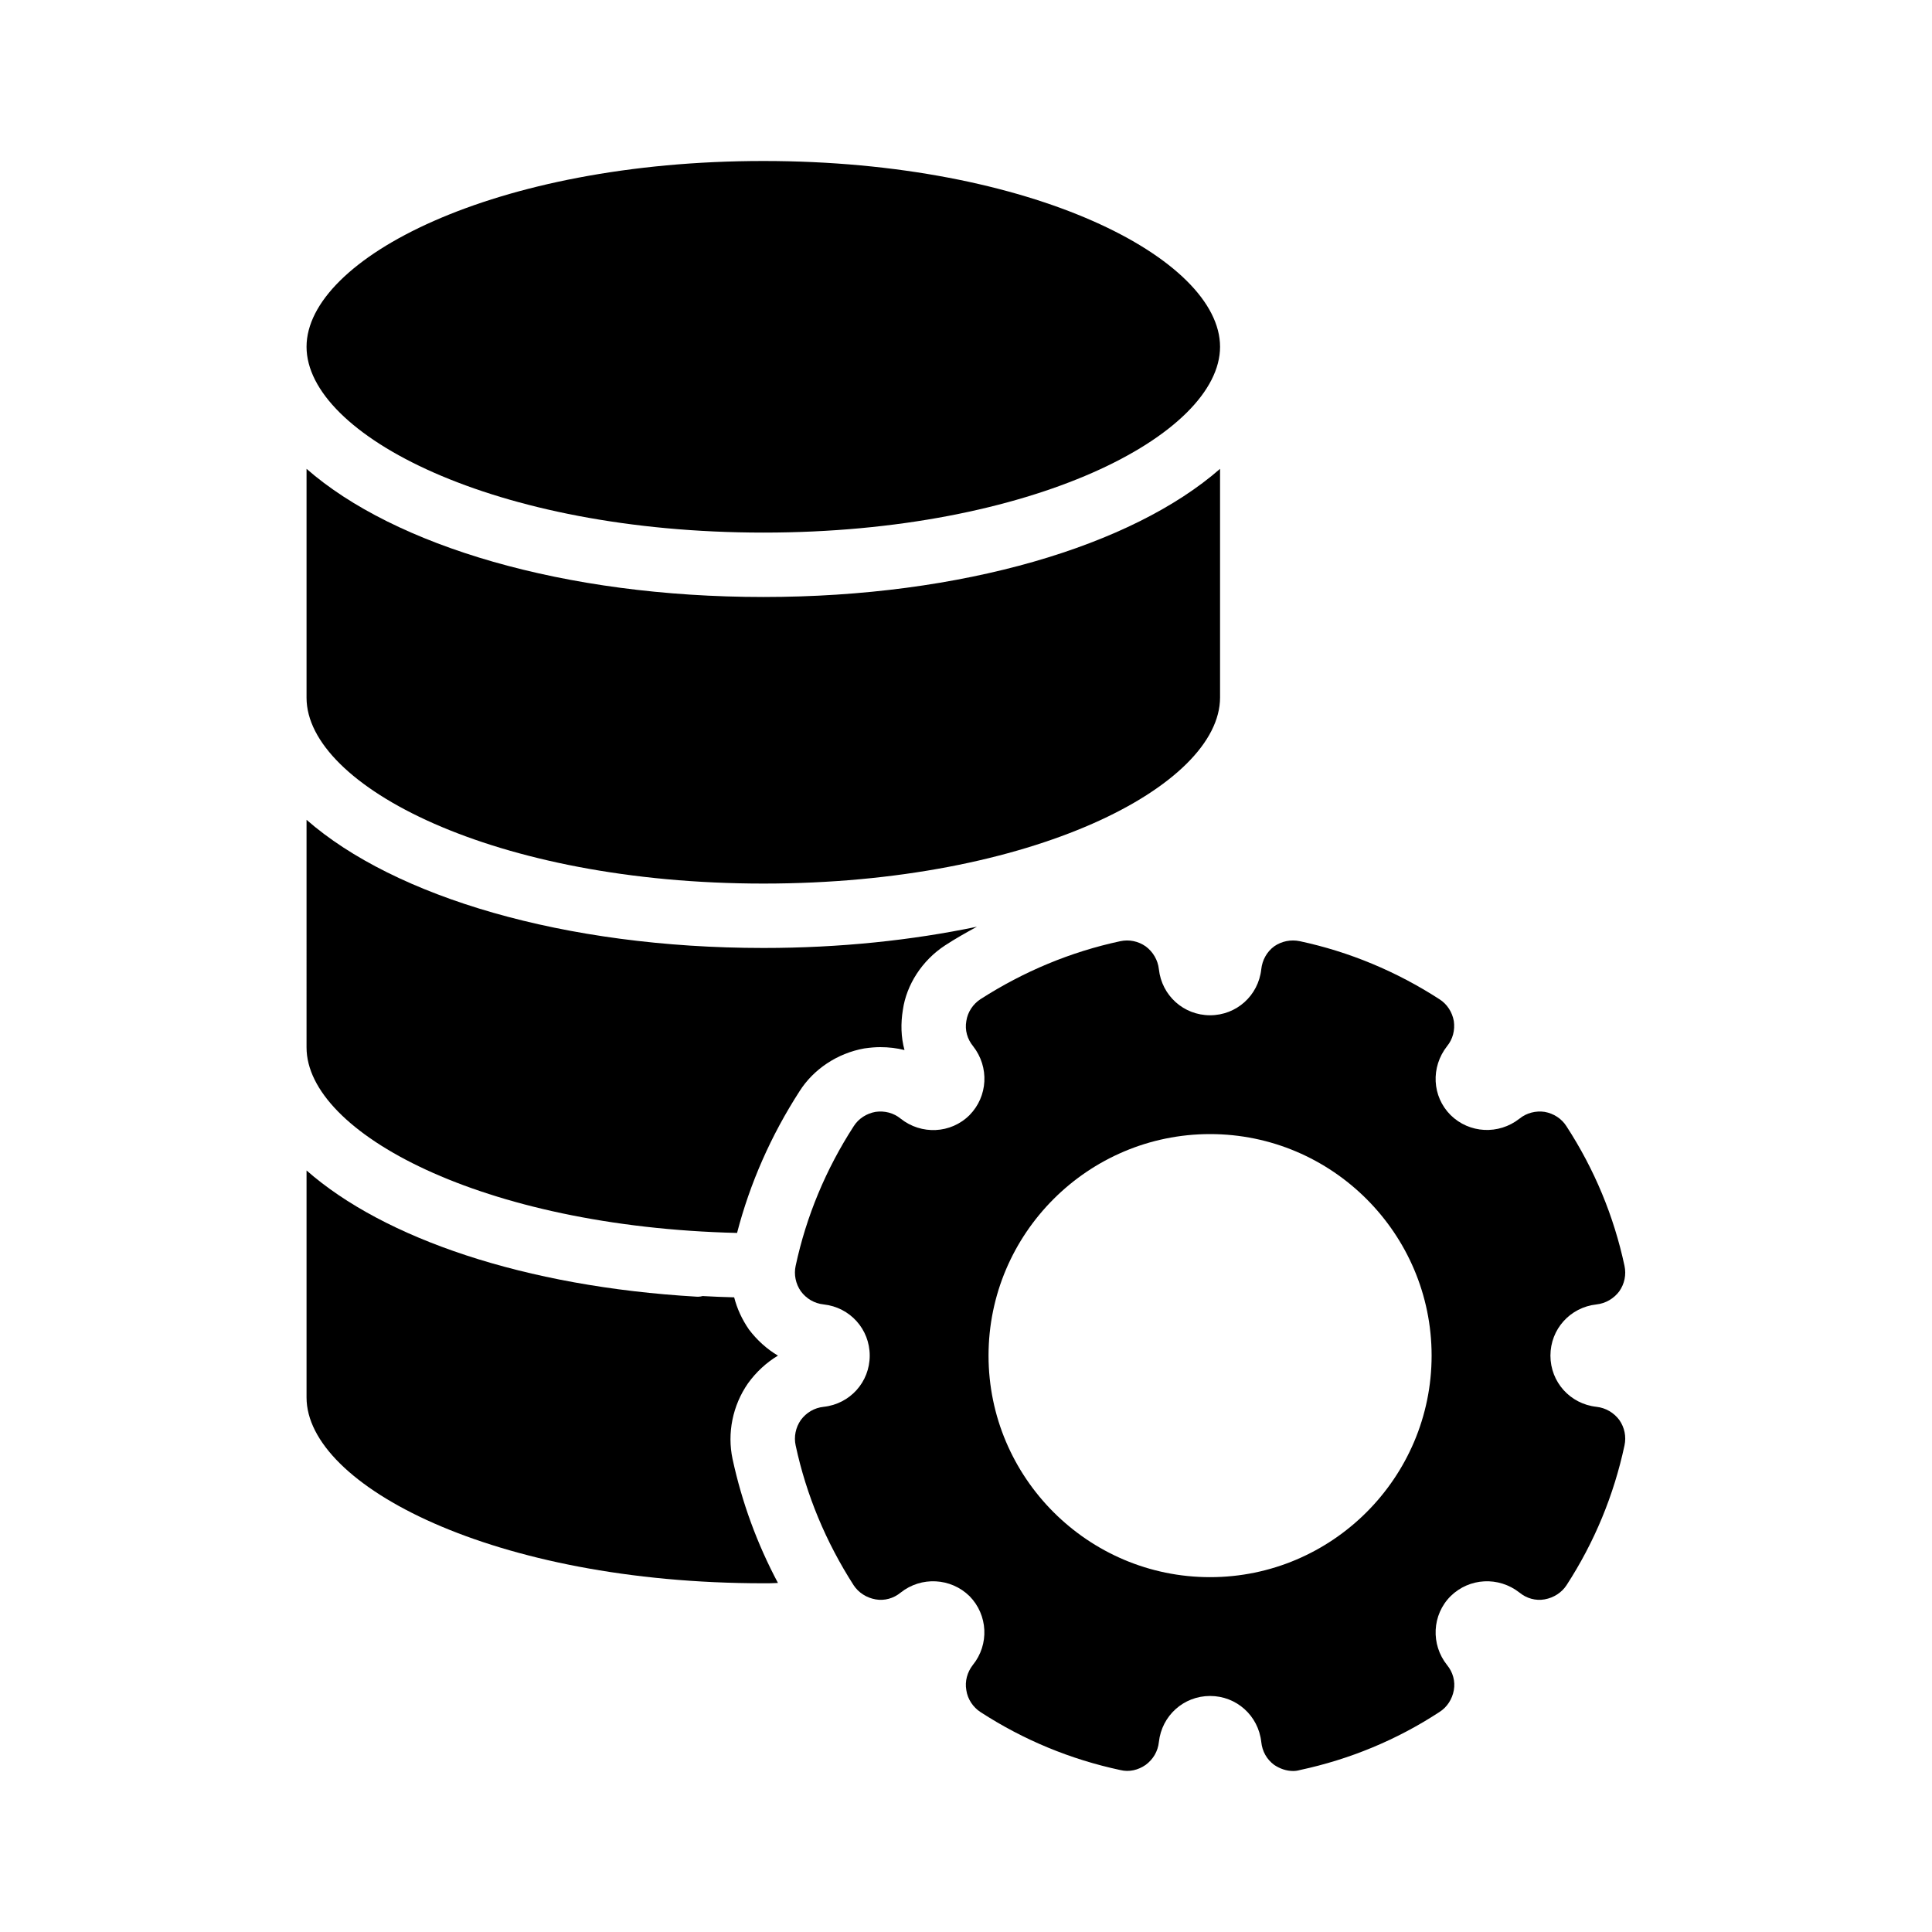 <svg id="Layer_3" enable-background="new 0 0 60 60" height="512" viewBox="0 0 60 60" width="512" xmlns="http://www.w3.org/2000/svg"><path d="m49.58 40.51c.28-.03.54-.18.71-.41.16-.23.22-.51.16-.79-.33-1.54-.93-2.99-1.8-4.33-.15-.24-.4-.4-.68-.45-.27-.04-.56.03-.78.21-.65.51-1.56.46-2.14-.11-.58-.58-.62-1.49-.11-2.14.18-.22.25-.5.21-.78-.05-.28-.21-.53-.45-.68-1.33-.86-2.79-1.47-4.33-1.8-.28-.06-.57 0-.8.16-.23.17-.37.43-.4.71-.09.82-.77 1.43-1.59 1.43s-1.5-.61-1.59-1.43c-.03-.28-.18-.54-.41-.71-.23-.16-.51-.22-.79-.16-1.54.33-3 .94-4.34 1.8-.23.15-.4.4-.44.68-.05.28.03.56.21.78.51.65.46 1.56-.11 2.14-.58.58-1.5.62-2.14.11-.22-.18-.5-.25-.78-.21-.28.05-.53.21-.68.45-.86 1.33-1.47 2.79-1.8 4.33-.06.27 0 .56.16.79.17.23.42.38.71.41.82.09 1.43.77 1.43 1.59s-.61 1.5-1.43 1.59c-.29.03-.54.18-.71.41-.16.23-.22.52-.16.79.33 1.54.94 3 1.8 4.34.15.23.4.39.68.44s.56-.03.78-.21c.64-.51 1.56-.46 2.14.11.57.58.62 1.5.1 2.14-.17.22-.25.5-.2.78.04.28.21.53.44.68 1.34.87 2.8 1.47 4.34 1.8.28.07.56 0 .79-.16.23-.17.38-.42.41-.71.09-.82.77-1.43 1.59-1.43s1.5.61 1.59 1.43c.03.29.17.54.4.71.18.12.38.19.59.19.07 0 .14-.01.21-.03 1.54-.33 3-.93 4.33-1.8.24-.15.4-.4.45-.68s-.03-.56-.21-.78c-.51-.64-.47-1.56.11-2.14.58-.57 1.49-.62 2.14-.11.22.18.5.26.78.21s.53-.21.68-.44c.87-1.34 1.47-2.8 1.8-4.34.06-.28 0-.56-.16-.79-.17-.23-.43-.38-.71-.41-.82-.09-1.43-.77-1.43-1.59s.61-1.5 1.43-1.59zm-12 8.47c-3.79 0-6.88-3.09-6.88-6.88s3.09-6.88 6.88-6.88 6.88 3.09 6.88 6.88-3.09 6.88-6.88 6.88z"/><path d="m9.52 10.77c0 2.73 5.82 5.77 14.19 5.77 4.18 0 7.72-.76 10.22-1.86s3.96-2.55 3.96-3.91c0-2.73-5.82-5.77-14.18-5.77-8.37 0-14.19 3.04-14.19 5.77z"/><path d="m9.52 21.67c0 2.73 5.83 5.77 14.19 5.77s14.18-3.04 14.18-5.78v-7.1c-2.73 2.39-8 3.98-14.18 3.98-6.19 0-11.46-1.59-14.19-3.98z"/><path d="m9.52 32.53c0 2.64 5.45 5.57 13.37 5.76.4-1.54 1.05-3.02 1.94-4.4.43-.68 1.17-1.18 2.01-1.33.21-.03.36-.04.5-.04.26 0 .51.03.75.09-.11-.4-.12-.83-.05-1.25.11-.77.59-1.53 1.31-2 .32-.21.66-.4.99-.58-2.01.42-4.25.66-6.63.66-6.19 0-11.46-1.59-14.19-3.98z"/><path d="m9.52 43.4c0 2.73 5.83 5.77 14.19 5.77.15 0 .3 0 .45-.01-.65-1.22-1.12-2.51-1.41-3.85-.17-.8 0-1.66.48-2.35.26-.36.58-.65.93-.86-.34-.2-.65-.48-.9-.81-.22-.32-.37-.65-.46-1-.33-.01-.66-.02-.98-.04-.04.01-.08.02-.12.02h-.06c-5.35-.31-9.72-1.81-12.12-3.92z"/></svg>